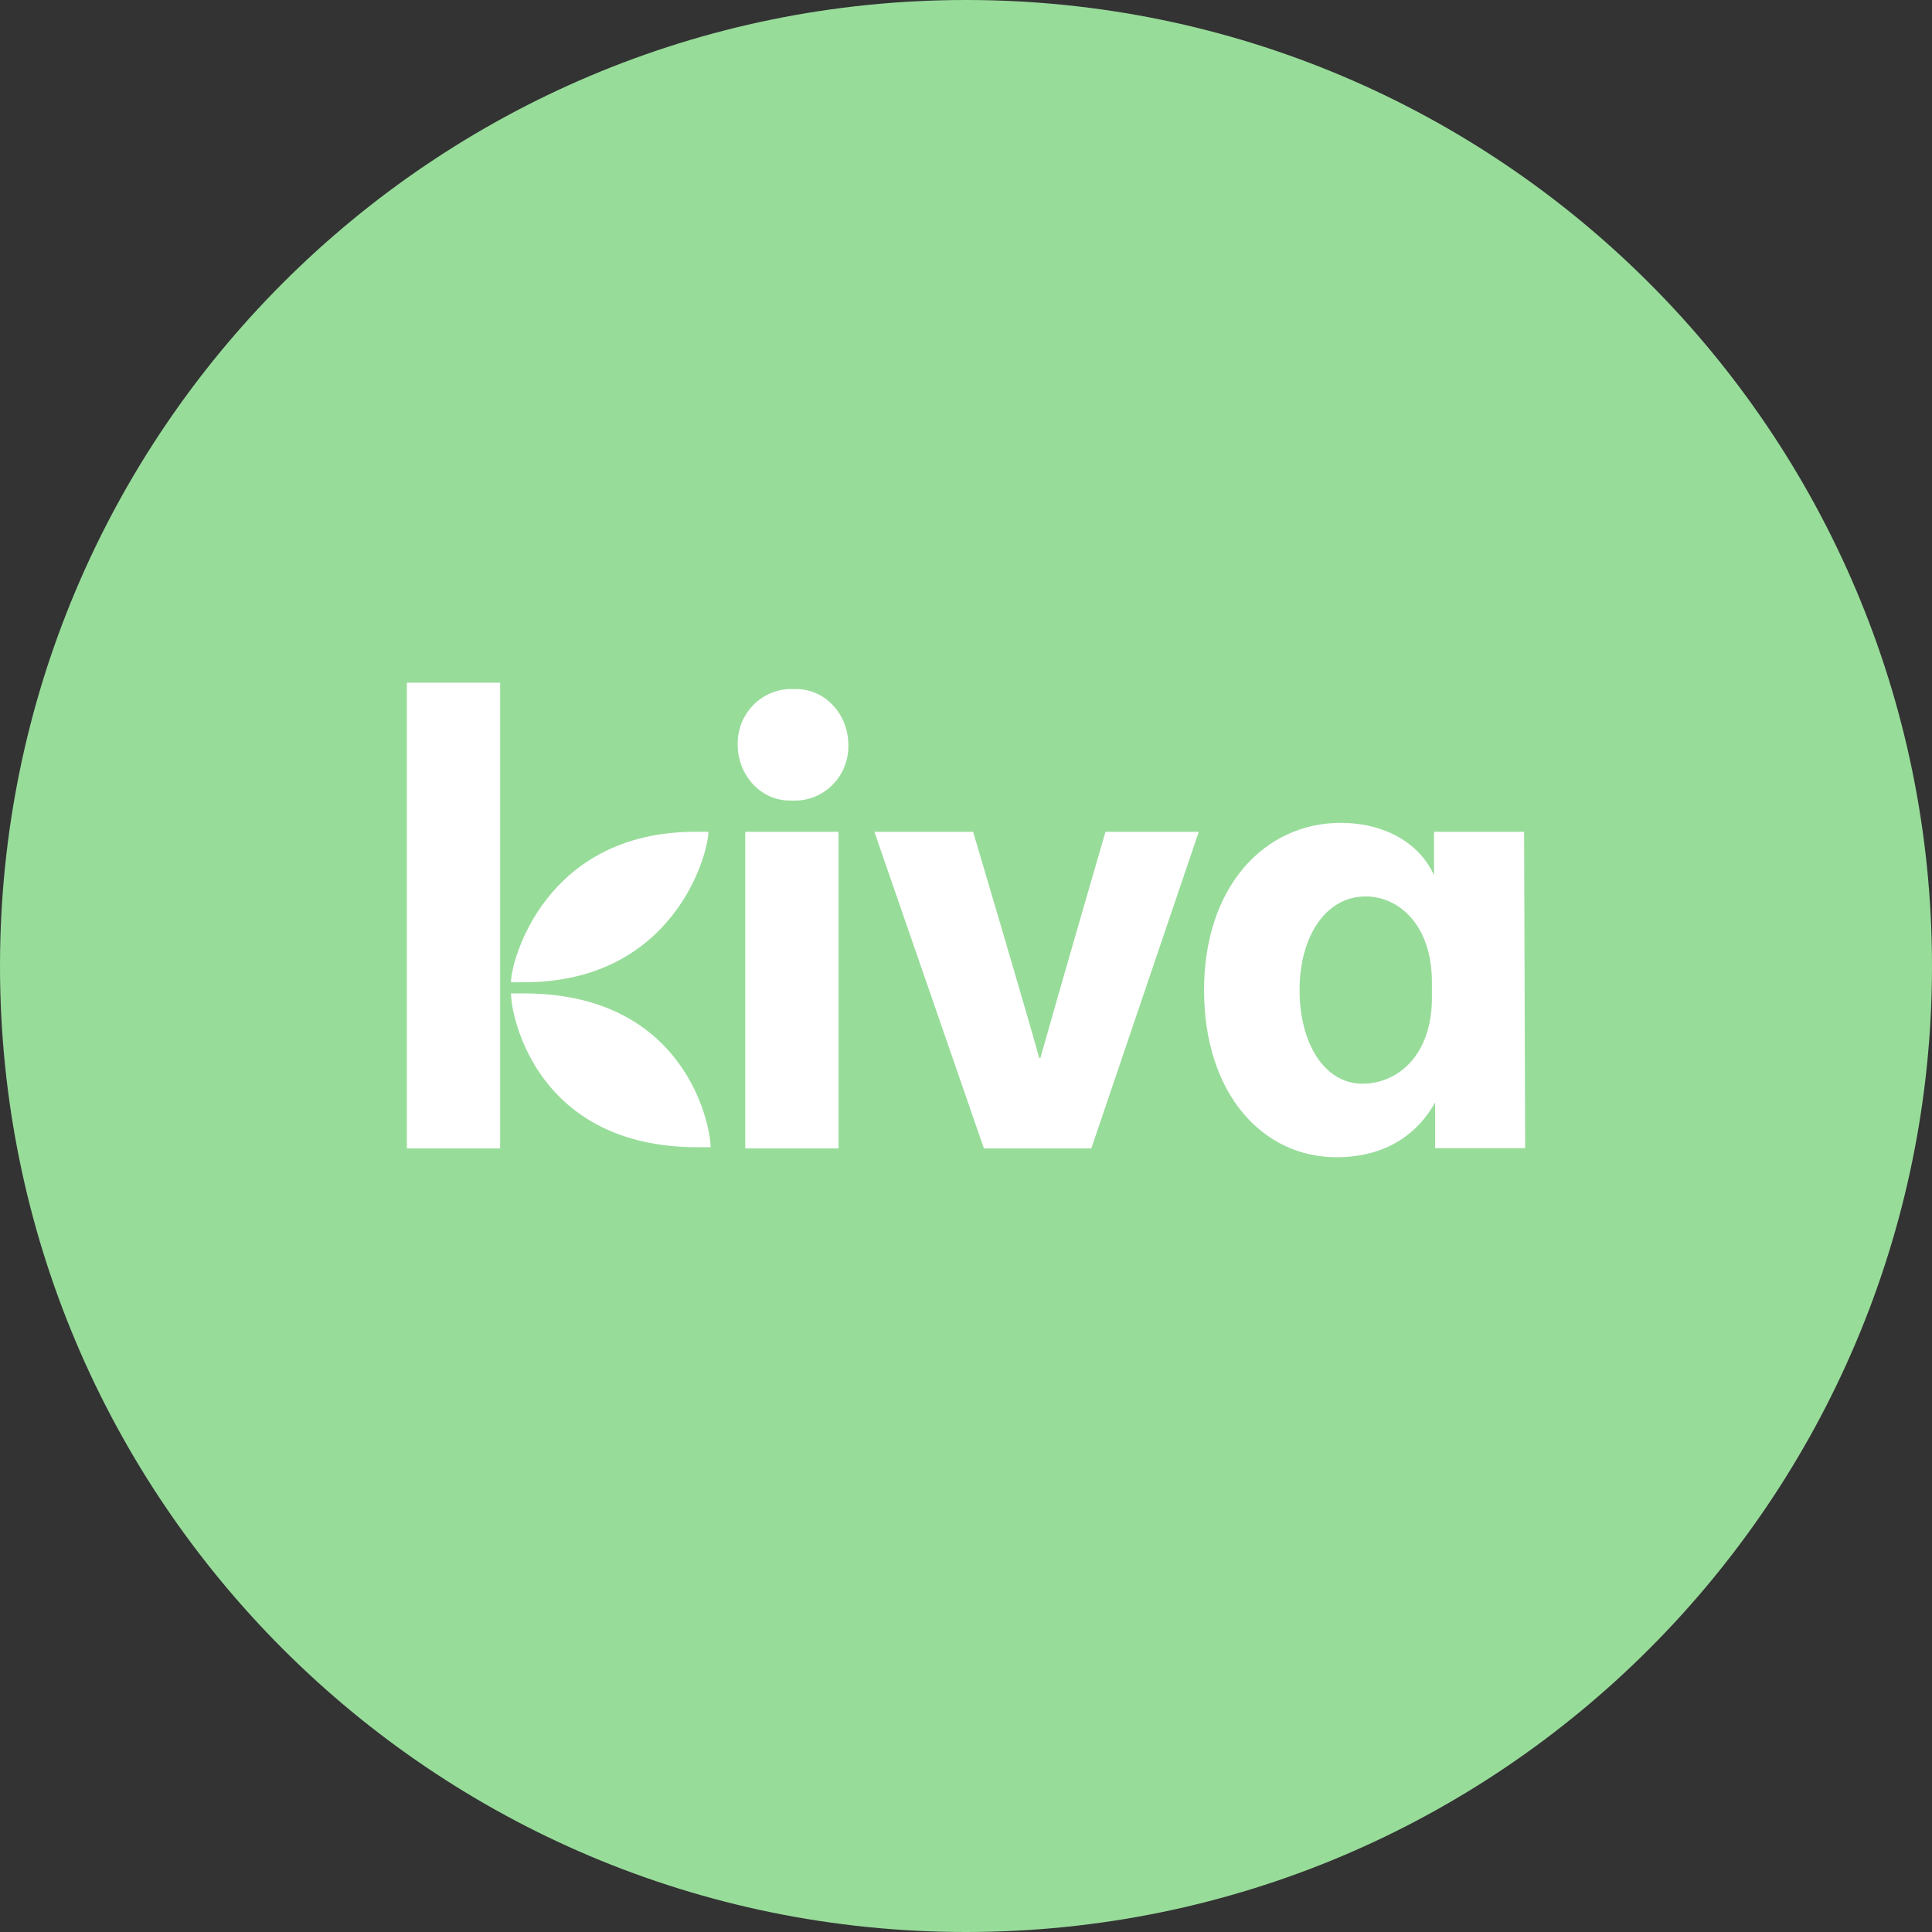 <svg xmlns="http://www.w3.org/2000/svg" width="1024" height="1024" fill="none">
   <rect width="100%" height="100%" fill="#333333" stroke="none"/>
   <g clip-path="url(#a)">
      <path fill="#98DC9A" d="M512 1024c282.77 0 512-229.23 512-512S794.77 0 512 0 0 229.23 0 512s229.23 512 512 512Z"/>
      <path fill="#fff" d="M265.09 361.85h-49.44V608.7h49.44V361.85ZM395 608.68h49.44V440.9H395v167.78Zm126.49 0h56.93l56.94-167.78h-49.45s-26.44 91-34.5 119.93h-.57c-8.06-29-35.07-119.93-35.07-119.93h-52.32l58.04 167.78ZM807.8 440.9h-47.73v23c-8.06-17.72-27-27.77-49.44-27.77-40.24 0-72.45 33.68-72.45 88.61s31 88.61 70.14 88.61c27.6 0 43.7-13.58 52.33-29v24.22h47.71l-.56-167.67Zm-48.85 88c0 30.73-18.4 45.49-36.8 45.49-20.12 0-33.35-21.27-33.35-49.63 0-28.36 13.8-49.63 35.07-49.63 17.24 0 35.07 14.76 35.07 45.49v8.28h.01Zm-481.22-8.28c79.34 0 97.74-67.94 97.74-79.76h-6.89c-79.34 0-97.74 67.94-97.74 79.76h6.89Zm-6.89 5.91c0 12.4 13.8 81.52 98.89 81.52h6.89c0-12.4-13.8-81.52-98.89-81.52h-6.89Zm178.8-131.76c0-15.95-12.07-29.54-27.6-29.54h-1.72c-15.52-.59-28.75 11.81-29.32 27.77v1.77c0 15.95 12.07 29.54 27.6 29.54h1.72c15.52.59 28.75-11.81 29.32-27.77v-1.77Z"/>
   </g>
   <defs>
      <clipPath id="a">
         <path fill="#fff" d="M0 0h1024v1024H0z"/>
      </clipPath>
   </defs>
</svg>
